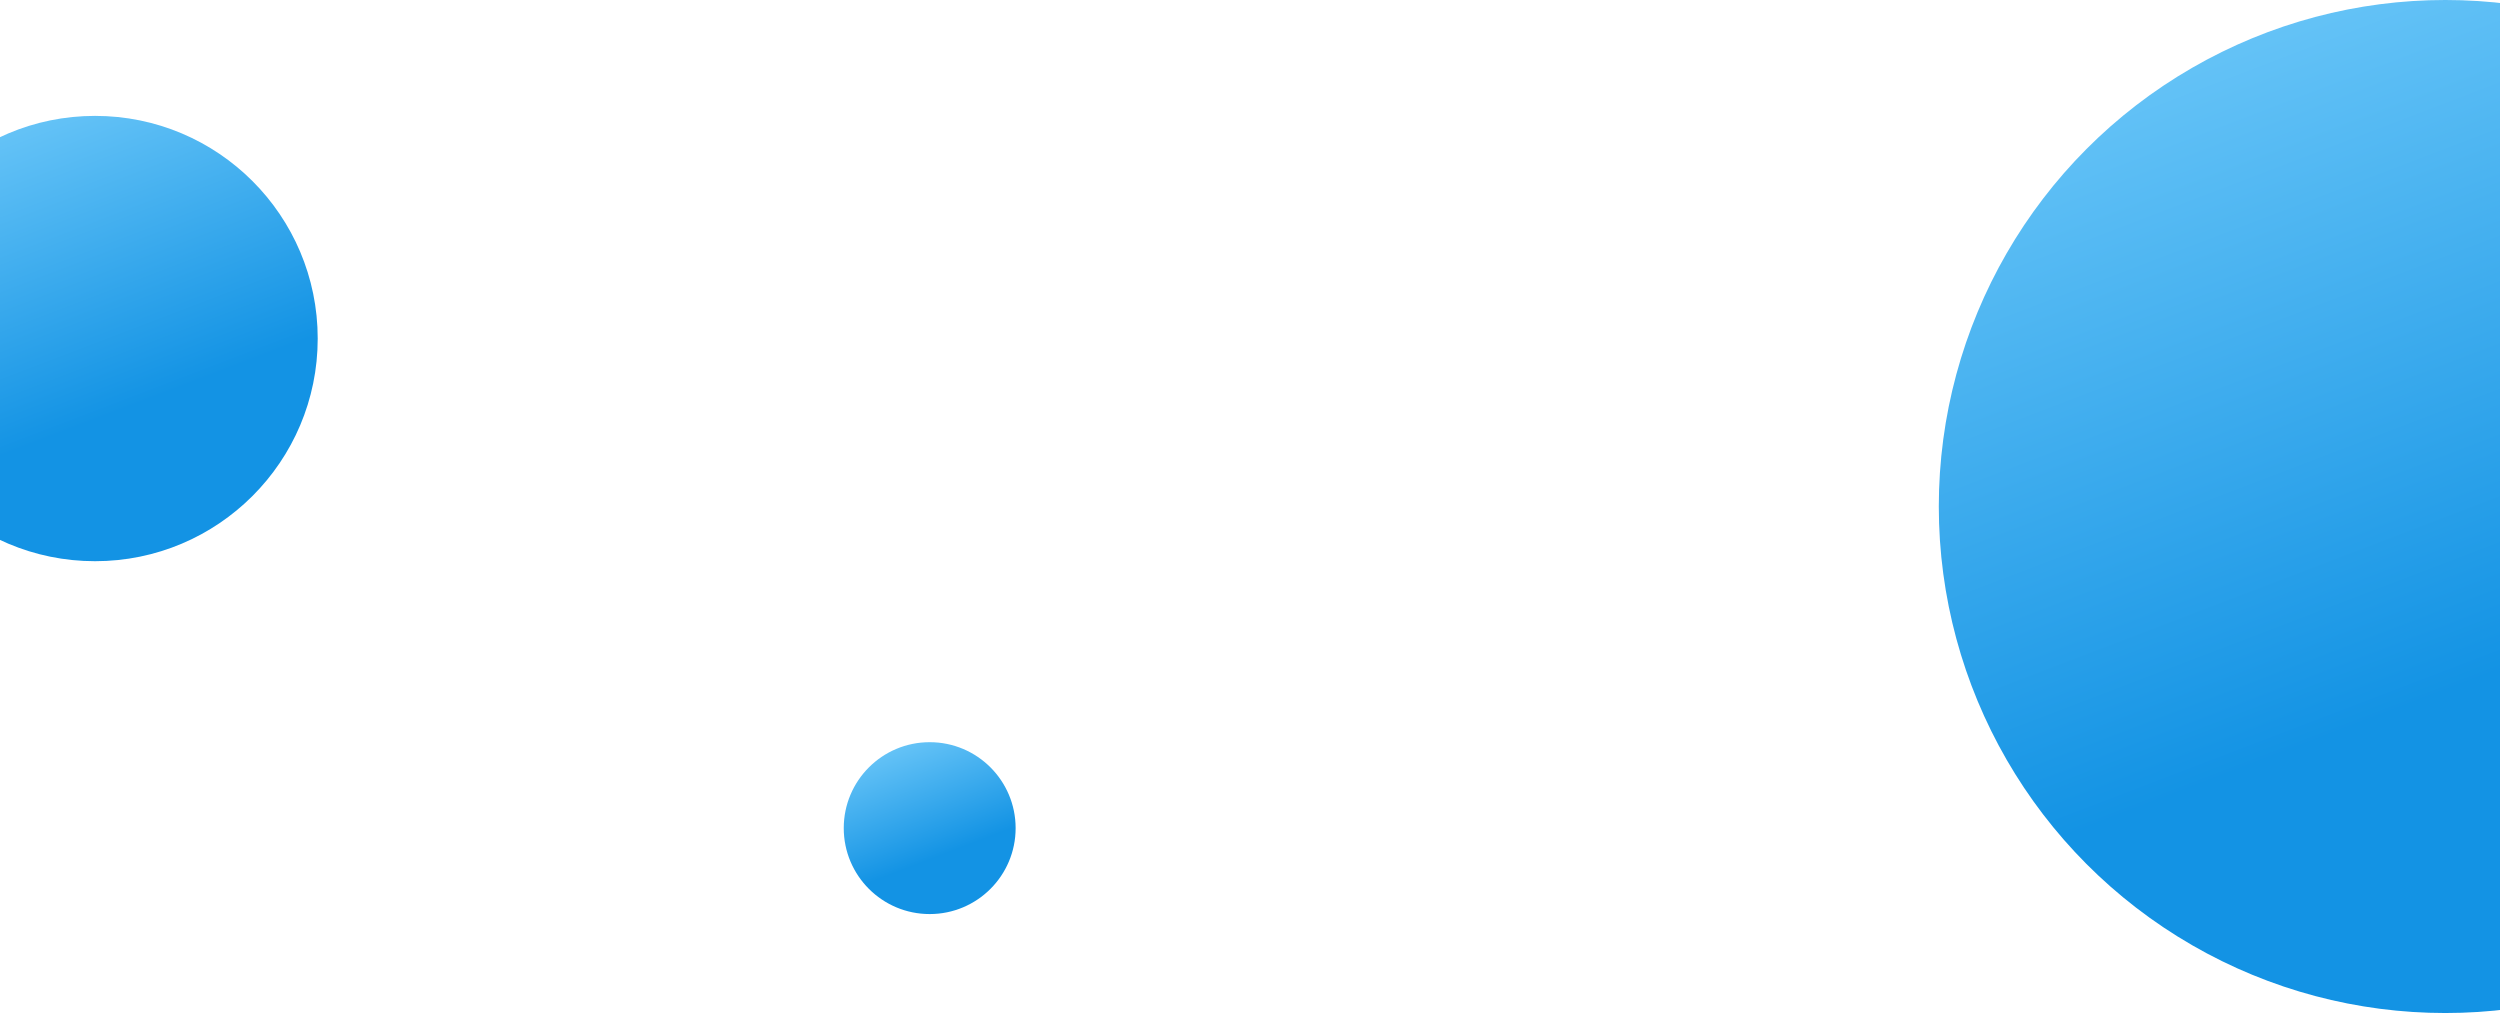 <svg xmlns="http://www.w3.org/2000/svg" width="1920" height="778" fill="none" xmlns:v="https://vecta.io/nano"><circle cx="1878" cy="389" r="389" fill="url(#A)"/><circle cx="73" cy="260" r="171" fill="url(#B)"/><circle cx="714" cy="636" r="66" fill="url(#C)"/><defs><linearGradient id="A" x1="1600.84" y1="-115.363" x2="1852.37" y2="542.231" gradientUnits="userSpaceOnUse"><stop stop-color="#80d3fd"/><stop offset="1" stop-color="#1393e4"/></linearGradient><linearGradient id="B" x1="-48.835" y1="38.288" x2="61.732" y2="327.359" gradientUnits="userSpaceOnUse"><stop stop-color="#80d3fd"/><stop offset="1" stop-color="#1393e4"/></linearGradient><linearGradient id="C" x1="666.976" y1="550.427" x2="709.651" y2="661.998" gradientUnits="userSpaceOnUse"><stop stop-color="#80d3fd"/><stop offset="1" stop-color="#1393e4"/></linearGradient></defs></svg>